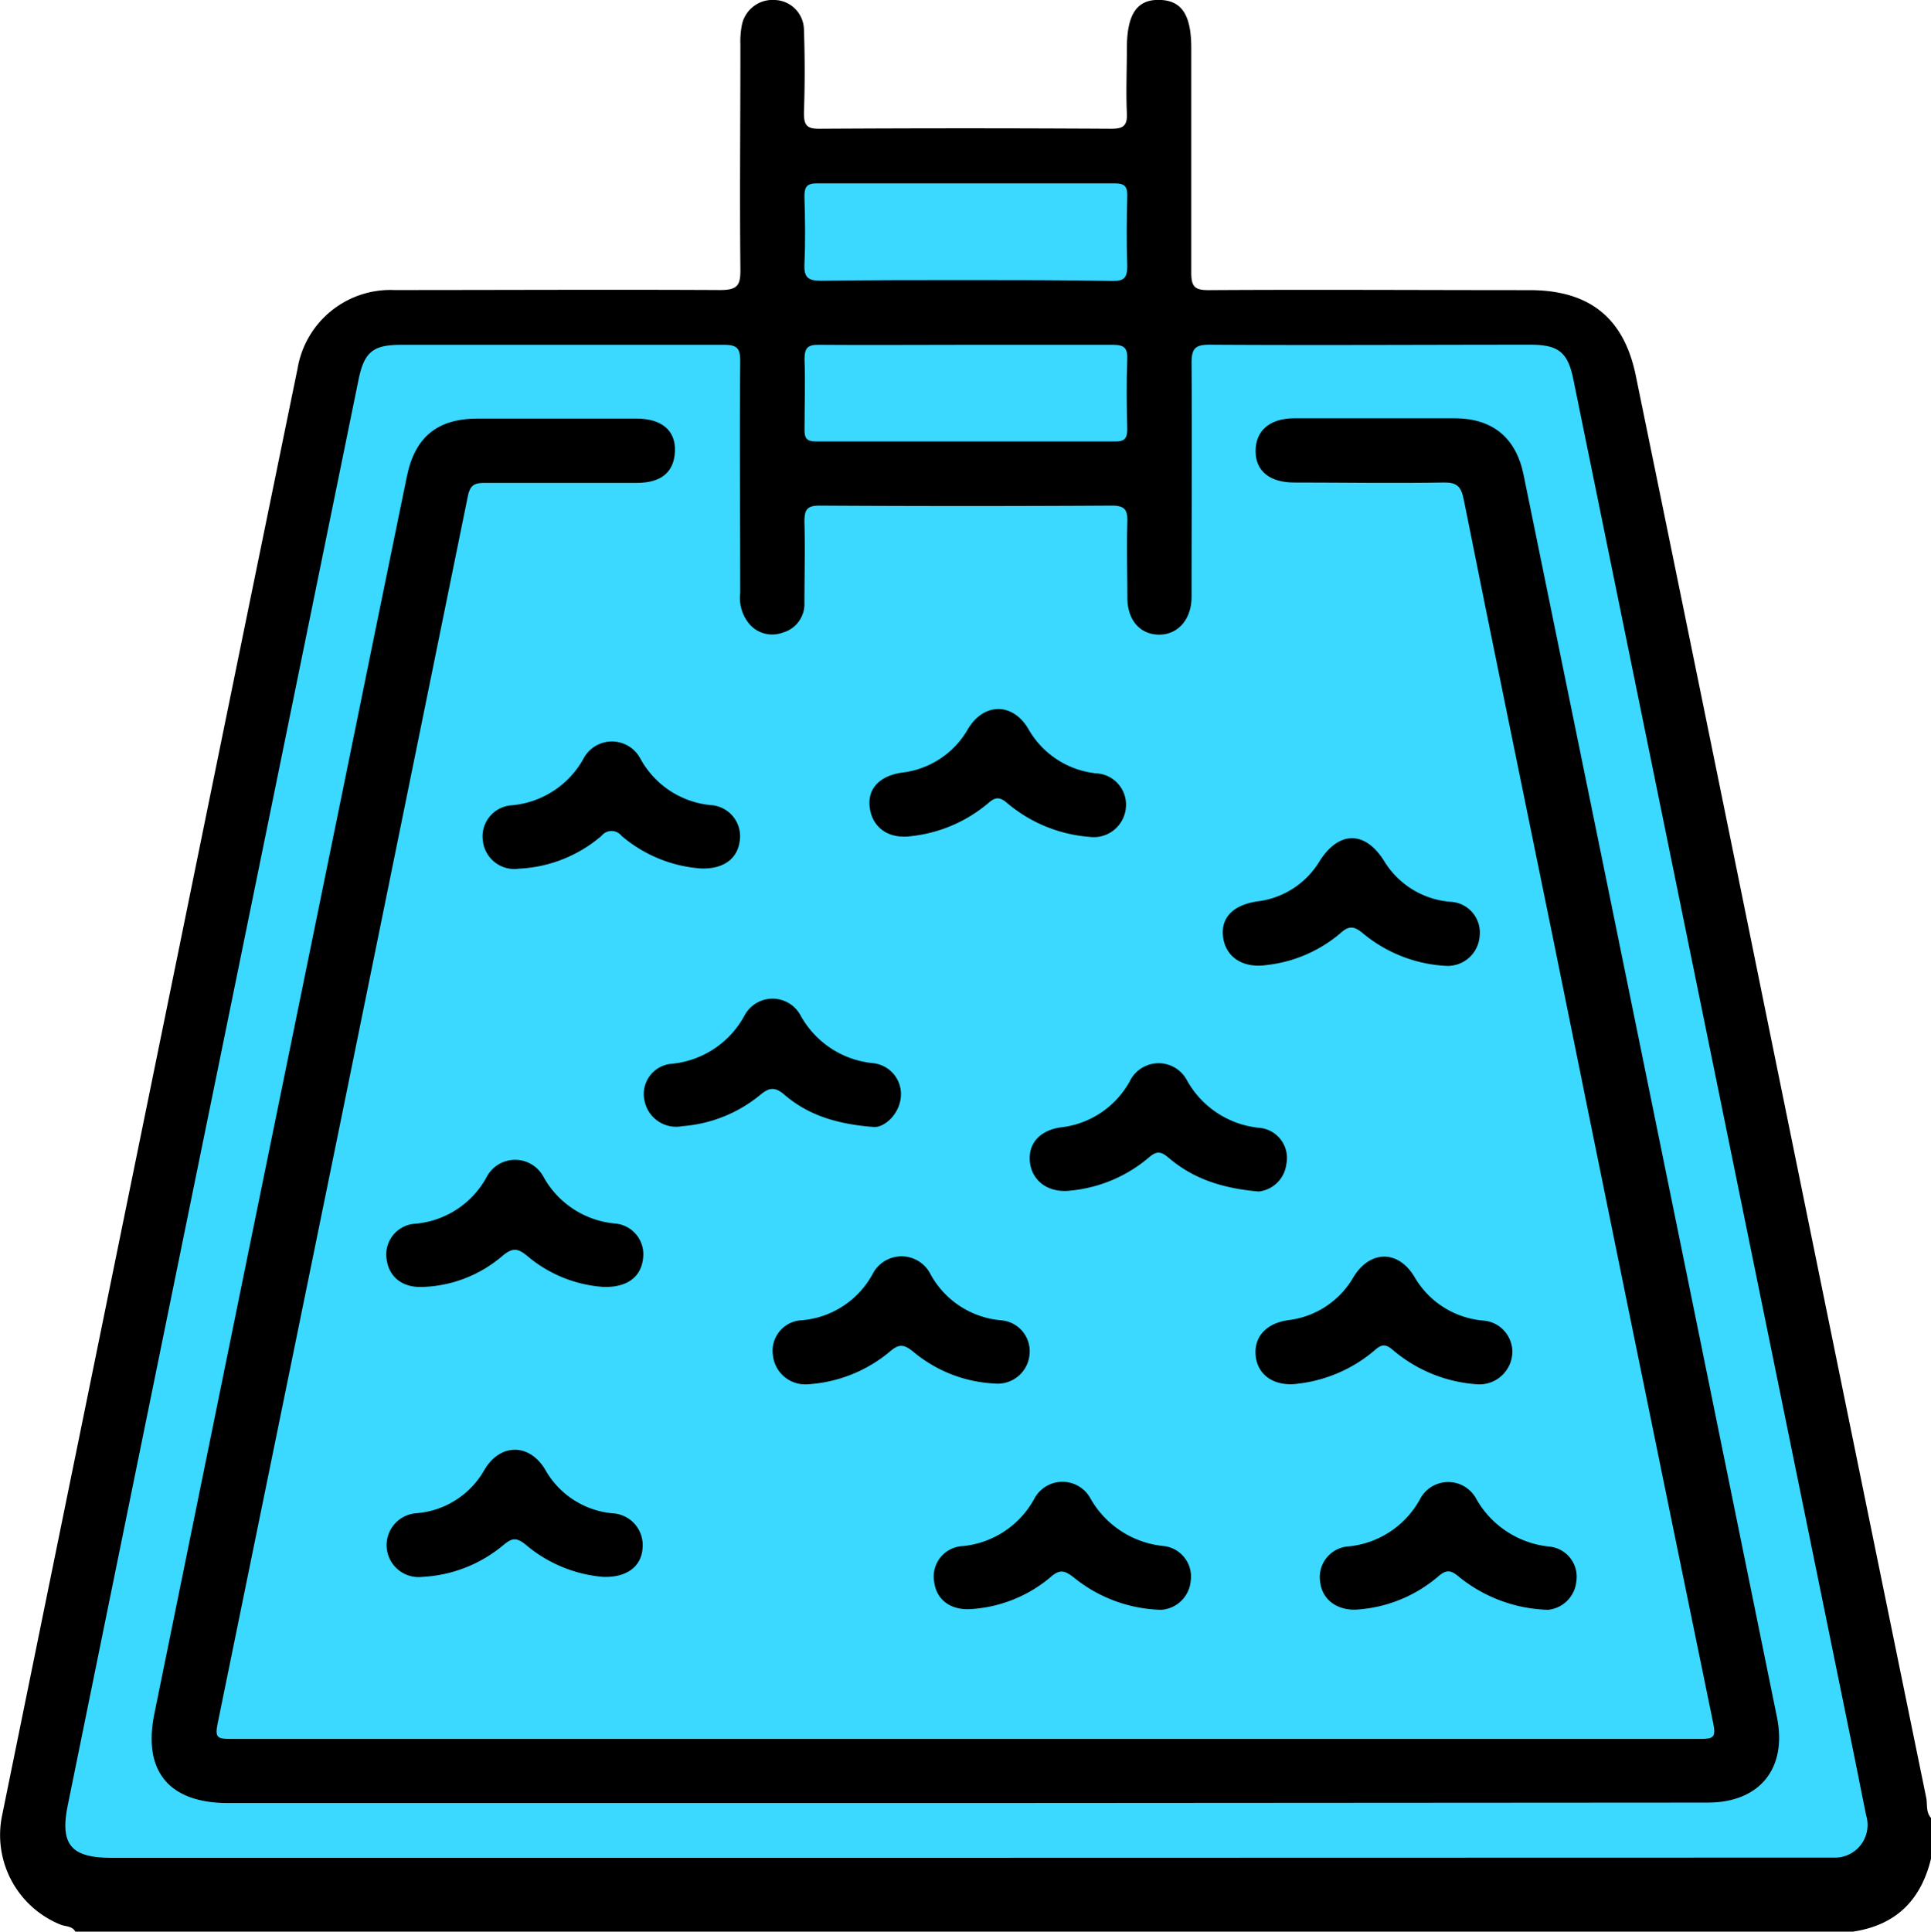 <svg xmlns="http://www.w3.org/2000/svg" viewBox="0 0 199.96 200"><defs><style>.cls-1{fill:#3bd8ff;}</style></defs><g id="Layer_2" data-name="Layer 2"><g id="Layer_1-2" data-name="Layer 1"><path d="M7.8,200c-.33-.6-1-.51-1.52-.72A10,10,0,0,1,.2,188.06Q9.38,143,18.59,97.93q6.09-29.88,12.22-59.76a9.75,9.75,0,0,1,10-8.14c11.26,0,22.52-.06,33.78,0,1.81,0,2.1-.52,2.08-2.16-.08-7.75,0-15.49,0-23.24a8.89,8.89,0,0,1,.17-2.13A3.25,3.25,0,0,1,80.25,0a3.12,3.12,0,0,1,3,3.06c.1,2.86.1,5.73,0,8.59,0,1.2.19,1.69,1.56,1.68q15.14-.09,30.27,0c1.29,0,1.67-.35,1.61-1.63-.1-2.21,0-4.43,0-6.64,0-3.54,1-5.12,3.37-5.07s3.3,1.63,3.3,5c0,7.75,0,15.5,0,23.24,0,1.49.39,1.82,1.84,1.81,11.06-.07,22.13,0,33.19,0,6.15,0,9.77,2.83,11,8.84q6.76,32.94,13.45,65.88,8.29,40.68,16.62,81.35c.15.72-.06,1.57.56,2.18v3.91c-1,4.45-3.62,7.15-8.2,7.81Z"/><path class="cls-1" d="M100,192.36H11.53C7.39,192.36,6.2,191,7,187q8.29-40.76,16.62-81.52L37.1,39.44c.6-3,1.49-3.74,4.46-3.74,11.13,0,22.25,0,33.38,0,1.37,0,1.72.33,1.71,1.71-.07,8,0,16,0,24a4.21,4.21,0,0,0,1,3.26,3.11,3.11,0,0,0,3.4.83,3.07,3.07,0,0,0,2.25-3.07c0-2.79.08-5.59,0-8.39,0-1.22.22-1.7,1.59-1.69q15.14.09,30.26,0c1.38,0,1.62.49,1.59,1.7-.08,2.6,0,5.2,0,7.81,0,2.33,1.29,3.81,3.23,3.85s3.41-1.5,3.42-3.91c0-8.07.06-16.15,0-24.22,0-1.54.41-1.9,1.91-1.89,11.07.07,22.13,0,33.19,0,2.9,0,3.86.79,4.43,3.56l28.83,141.28c.51,2.48,1,5,1.5,7.45a3.39,3.39,0,0,1-3.39,4.36c-.58,0-1.17,0-1.75,0Z"/><path class="cls-1" d="M100.16,29C95.09,29,90,29,85,29.07c-1.4,0-1.76-.41-1.7-1.75.11-2.34.07-4.68,0-7,0-1,.28-1.34,1.32-1.34q15.4,0,30.81,0c1.06,0,1.33.36,1.3,1.35-.06,2.4-.08,4.81,0,7.22,0,1.19-.3,1.55-1.52,1.54C110.18,29,105.17,29,100.16,29Z"/><path class="cls-1" d="M100,35.7c5.08,0,10.15,0,15.22,0,1.2,0,1.56.32,1.51,1.53-.09,2.4-.06,4.81,0,7.21,0,.91-.25,1.27-1.21,1.27q-15.49,0-31,0c-1,0-1.23-.35-1.21-1.26,0-2.41.09-4.82,0-7.22,0-1.2.3-1.55,1.51-1.53C89.83,35.74,94.9,35.7,100,35.7Z"/><path d="M99.78,186.69H23.63c-6.11,0-8.86-3.27-7.65-9.23q9.69-47.65,19.44-95.28,3.34-16.43,6.71-32.84c.84-4.11,3.17-6,7.36-6q8.2,0,16.4,0c2.65,0,4.1,1.25,4,3.41S68.45,50,65.92,50c-5.27,0-10.55,0-15.82,0-1.06,0-1.44.33-1.65,1.35Q35.54,114.91,22.53,178.48c-.29,1.43,0,1.57,1.31,1.57q76.14,0,152.29,0c1.29,0,1.57-.19,1.29-1.58q-8.4-40.84-16.68-81.72c-3.06-15-6.16-30-9.17-45.06-.27-1.35-.73-1.76-2.12-1.73-5.14.09-10.28,0-15.43,0-2.53,0-4-1.19-4-3.25s1.39-3.39,4-3.4c5.54,0,11.07,0,16.6,0,3.93,0,6.35,2,7.14,5.8q8.8,43,17.58,86.11l8.67,42.58c1.08,5.28-1.78,8.84-7.15,8.84Z"/><path d="M120.22,166.68a14.93,14.93,0,0,1-8.93-3.27c-1-.8-1.52-1-2.54-.08a14.16,14.16,0,0,1-8,3.26c-2.15.22-3.73-.83-4-2.73a3.16,3.16,0,0,1,3-3.78,9.49,9.49,0,0,0,7.33-4.85,3.3,3.3,0,0,1,5.8-.15,9.8,9.8,0,0,0,7.64,5,3.18,3.18,0,0,1,2.78,3.61A3.28,3.28,0,0,1,120.22,166.68Z"/><path d="M62.44,163.27a14.23,14.23,0,0,1-8-3.33c-1-.81-1.45-.68-2.33.05a14.17,14.17,0,0,1-8.37,3.28,3.31,3.31,0,1,1-.6-6.59,8.89,8.89,0,0,0,7.05-4.54c1.63-2.7,4.61-2.71,6.25,0a8.92,8.92,0,0,0,7,4.55,3.29,3.29,0,0,1,3.1,3.57C66.44,162.16,64.94,163.36,62.44,163.27Z"/><path d="M83.63,143.33a3.36,3.36,0,0,1-3.59-3,3.16,3.16,0,0,1,3-3.63,9.22,9.22,0,0,0,7.33-4.8,3.36,3.36,0,0,1,6,.06,9.22,9.22,0,0,0,7.35,4.75,3.21,3.21,0,0,1,2.89,3.54,3.31,3.31,0,0,1-3.63,3,14.17,14.17,0,0,1-8.37-3.26c-1-.82-1.51-.89-2.52,0A14.64,14.64,0,0,1,83.63,143.33Z"/><path d="M152.83,143.32a15,15,0,0,1-8.57-3.52c-.72-.62-1.14-.68-1.9,0a14.86,14.86,0,0,1-7.9,3.46c-2.35.35-4.13-.76-4.41-2.72s.92-3.5,3.35-3.85a9,9,0,0,0,6.74-4.43c1.71-2.83,4.63-2.87,6.32-.07a9.11,9.11,0,0,0,7.08,4.54,3.25,3.25,0,0,1,3.05,3.58A3.42,3.42,0,0,1,152.83,143.32Z"/><path d="M112.82,86.65a15,15,0,0,1-8.5-3.48c-.81-.71-1.27-.65-2,0a14.84,14.84,0,0,1-7.92,3.4c-2.33.33-4-.81-4.32-2.85s1-3.38,3.3-3.72a9.06,9.06,0,0,0,6.87-4.54c1.63-2.71,4.61-2.74,6.23,0a9.16,9.16,0,0,0,7,4.61,3.25,3.25,0,0,1,3.09,3.71A3.34,3.34,0,0,1,112.82,86.65Z"/><path d="M72.59,89.92a14.21,14.21,0,0,1-8.22-3.37,1.33,1.33,0,0,0-2.09,0,14.12,14.12,0,0,1-8.53,3.39A3.28,3.28,0,0,1,50,87.05a3.23,3.23,0,0,1,3-3.67,9.43,9.43,0,0,0,7.47-4.92,3.33,3.33,0,0,1,5.82.05,9.31,9.31,0,0,0,7.29,4.85,3.23,3.23,0,0,1,3,3.83C76.31,88.93,74.91,90,72.59,89.92Z"/><path d="M130.34,123.37c-4-.35-6.89-1.42-9.33-3.5-.8-.68-1.25-.72-2.07,0a14.69,14.69,0,0,1-8.14,3.41c-2.18.25-3.89-.94-4.14-2.89s1-3.35,3.18-3.66a9.32,9.32,0,0,0,7.16-4.79,3.32,3.32,0,0,1,5.92-.07,9.64,9.64,0,0,0,7.51,4.91,3.13,3.13,0,0,1,2.77,3.77A3.24,3.24,0,0,1,130.34,123.37Z"/><path d="M149.64,100a14.64,14.64,0,0,1-8.39-3.27c-.95-.8-1.49-1-2.5-.06a14.26,14.26,0,0,1-7.58,3.25c-2.44.36-4.23-.8-4.51-2.87s1.09-3.36,3.55-3.72a8.73,8.73,0,0,0,6.46-4.2c2-3.12,4.69-3.12,6.65,0a8.84,8.84,0,0,0,6.84,4.24,3.19,3.19,0,0,1,3.06,3.56A3.32,3.32,0,0,1,149.64,100Z"/><path d="M160.32,166.68a15.3,15.3,0,0,1-9.22-3.4c-.85-.72-1.31-.82-2.23,0a14.42,14.42,0,0,1-8.15,3.36c-2.11.21-3.76-.92-4-2.77a3.19,3.19,0,0,1,3-3.76,9.49,9.49,0,0,0,7.32-4.87,3.29,3.29,0,0,1,5.8-.1,9.82,9.82,0,0,0,7.65,5,3.14,3.14,0,0,1,2.74,3.63A3.27,3.27,0,0,1,160.32,166.68Z"/><path d="M90.51,116.69c-4-.3-6.9-1.3-9.28-3.34-1-.87-1.61-.74-2.55.05a14.37,14.37,0,0,1-8,3.2A3.34,3.34,0,0,1,66.75,114a3.14,3.14,0,0,1,2.87-3.86,9.6,9.6,0,0,0,7.48-5,3.29,3.29,0,0,1,5.8,0,9.62,9.62,0,0,0,7.49,4.94,3.22,3.22,0,0,1,2.89,3.53C93.1,115.46,91.53,116.74,90.51,116.69Z"/><path d="M62.52,133.25a13.65,13.65,0,0,1-7.84-3.14c-1-.85-1.57-1-2.68-.05a13.34,13.34,0,0,1-8.2,3.19c-2.1.1-3.51-1-3.76-2.84a3.19,3.19,0,0,1,2.92-3.7,9.32,9.32,0,0,0,7.47-4.91,3.33,3.33,0,0,1,5.82,0,9.44,9.44,0,0,0,7.5,4.89,3.19,3.19,0,0,1,2.84,3.59C66.4,132.17,65,133.31,62.52,133.25Z"/></g></g></svg>